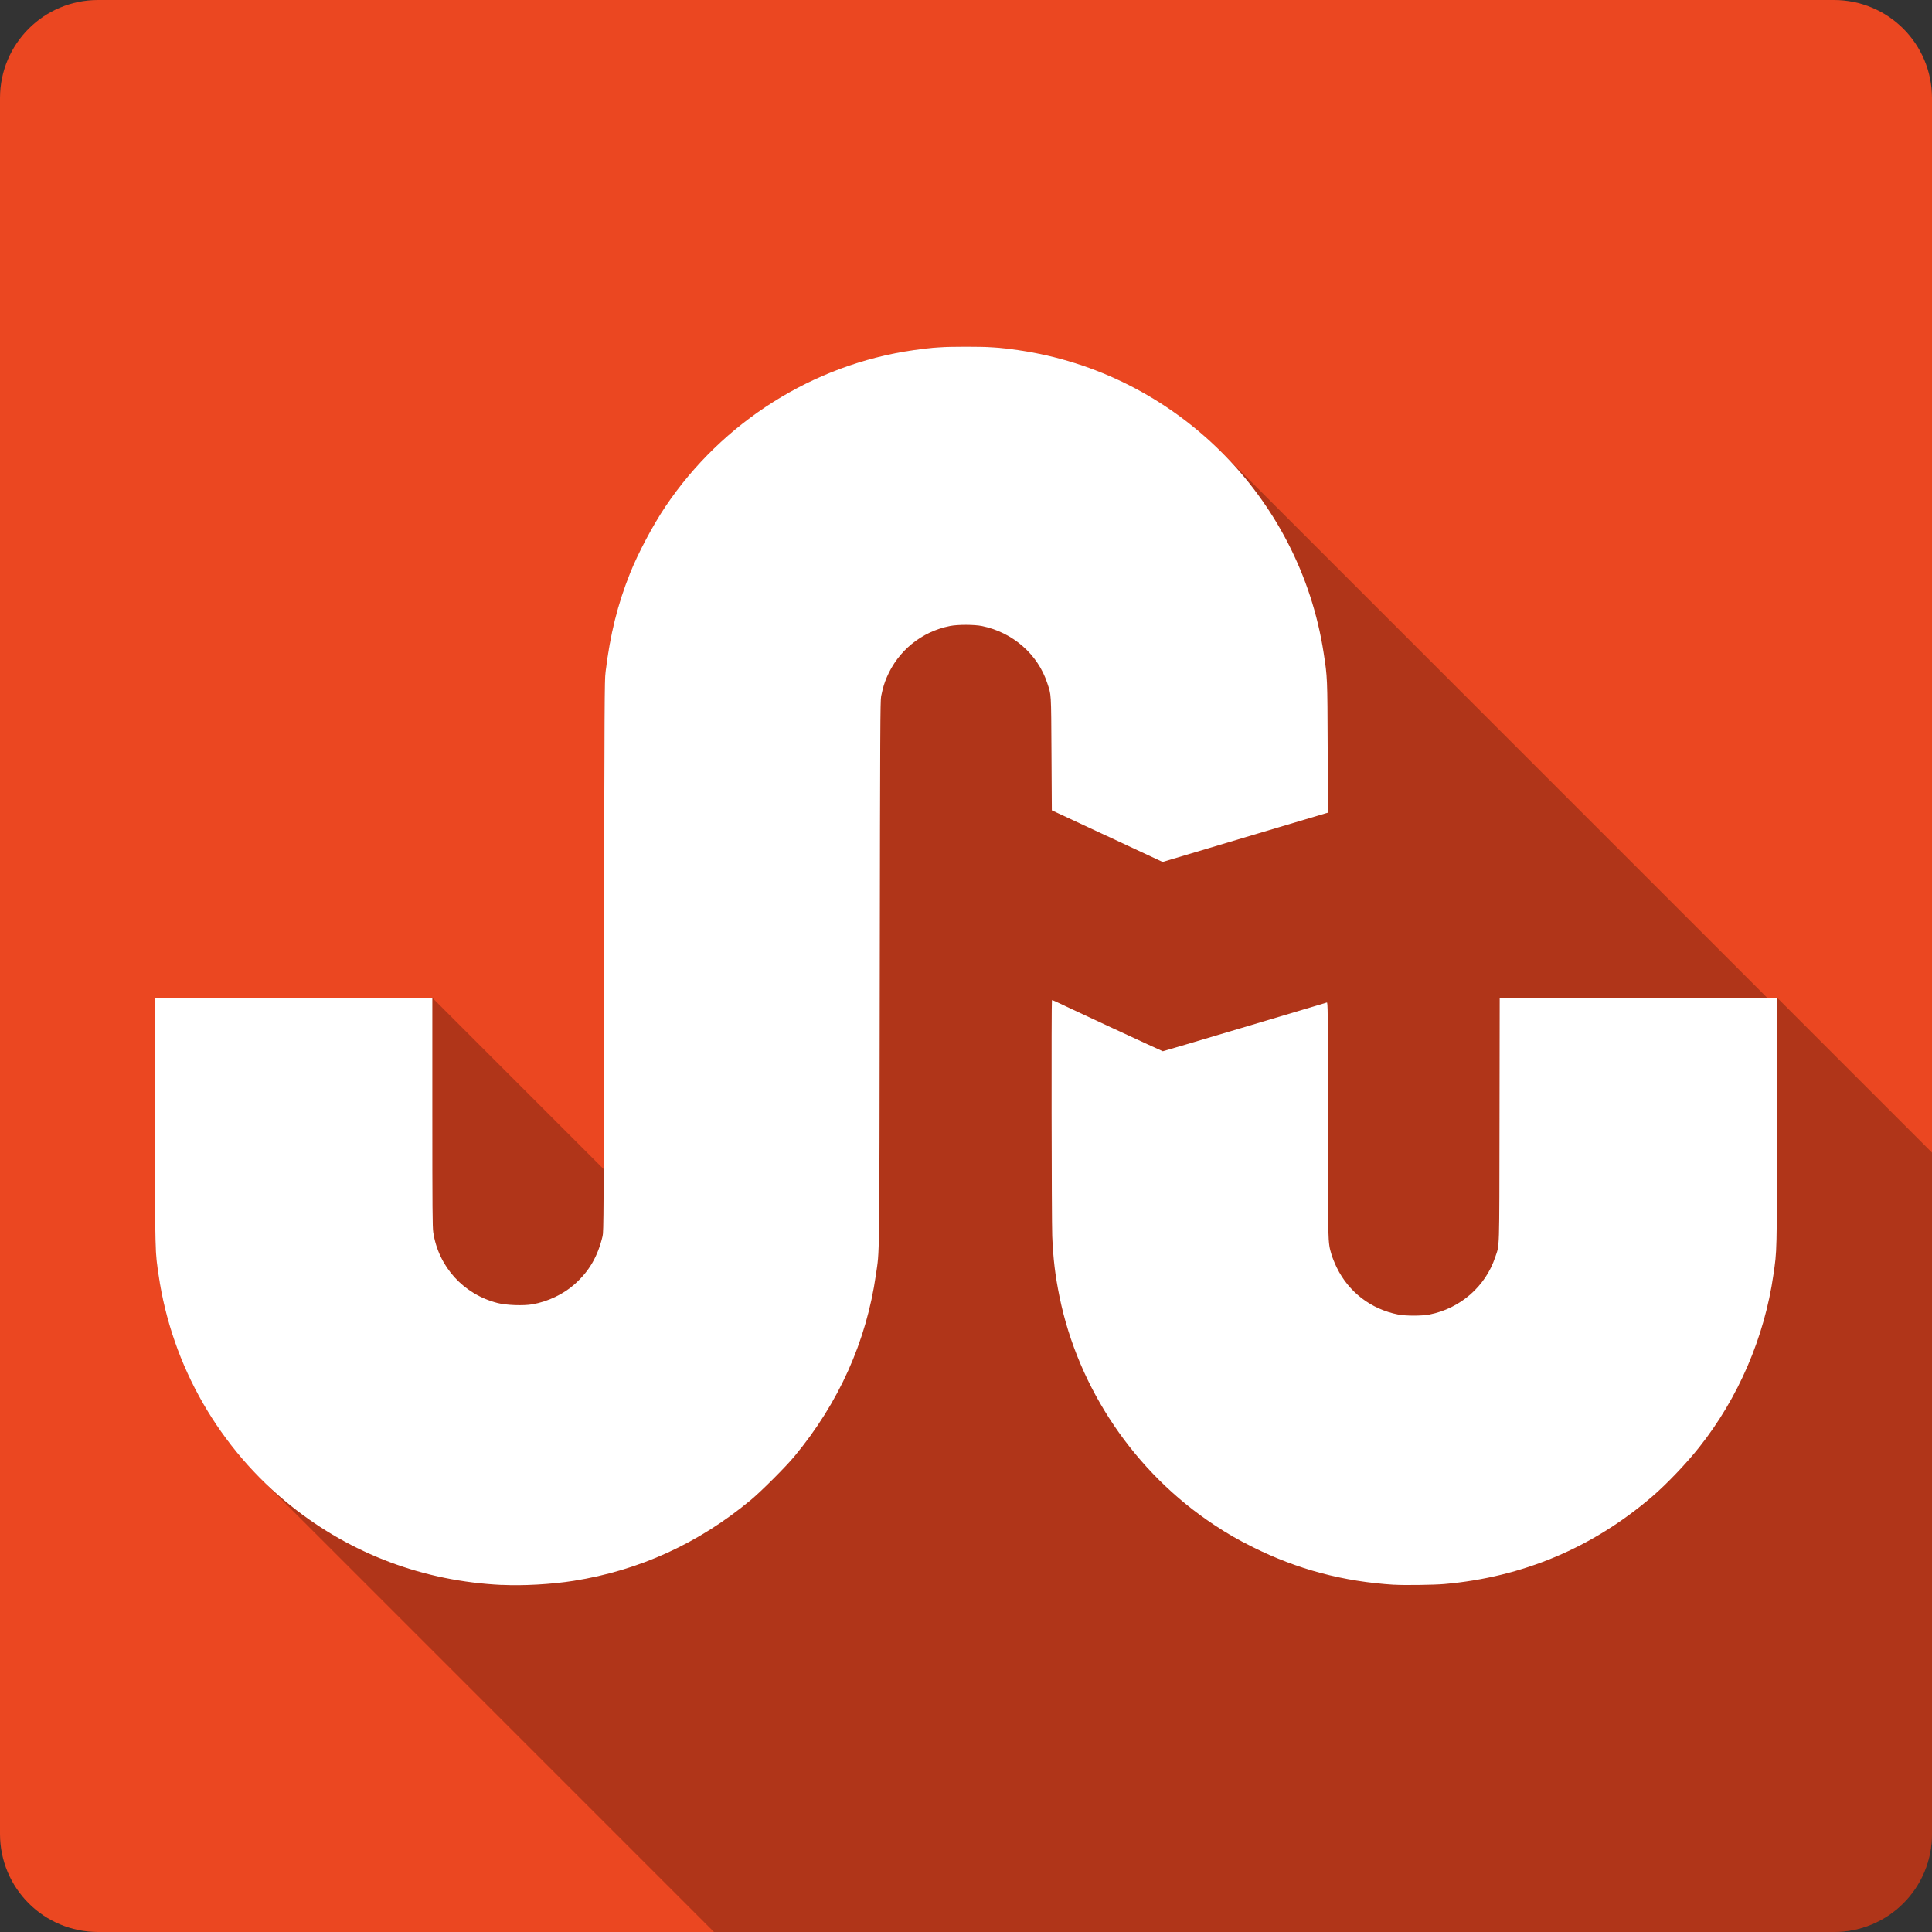 <?xml version="1.0" encoding="UTF-8" standalone="no"?>
<svg
   xmlns:dc="http://purl.org/dc/elements/1.1/"
   xmlns:cc="http://creativecommons.org/ns#"
   xmlns:rdf="http://www.w3.org/1999/02/22-rdf-syntax-ns#"
   xmlns:svg="http://www.w3.org/2000/svg"
   xmlns="http://www.w3.org/2000/svg"
   xmlns:sodipodi="http://sodipodi.sourceforge.net/DTD/sodipodi-0.dtd"
   xmlns:inkscape="http://www.inkscape.org/namespaces/inkscape"
   viewBox="0 0 512 512"
   id="svg2"
   version="1.1"
   inkscape:version="0.91+devel r13804 custom"
   sodipodi:docname="stumbleupon.svg">
  <rect x="0" y="0" width="512" height="512" fill="#333333" stroke="none"/>
  <sodipodi:namedview
     pagecolor="#ffffff"
     bordercolor="#666666"
     borderopacity="1"
     objecttolerance="10"
     gridtolerance="10"
     guidetolerance="10"
     inkscape:pageopacity="0"
     inkscape:pageshadow="2"
     inkscape:window-width="1366"
     inkscape:window-height="709"
     id="namedview470"
     showgrid="false"
     inkscape:zoom="0.4609375"
     inkscape:cx="-8.6779661"
     inkscape:cy="237.55932"
     inkscape:window-x="-2"
     inkscape:window-y="-3"
     inkscape:window-maximized="1"
     inkscape:current-layer="svg2" />
  <defs
     id="defs4" />
  <path
     inkscape:connector-curvature="0"
     d="m 26,-4.1e-4 c -14.397,0 -26,11.603 -26,26 l 0,460 c 0,14.397 11.603,26 26,26 l 460,0 c 14.397,0 26,-11.603 26,-26 l 0,-460 c 0,-14.397 -11.603,-26 -26,-26 l -460,0"
     style="fill:#eb4721"
     id="path164529" />
  <path
     inkscape:connector-curvature="0"
     d="m 255.917,91.881 c -6.114,0.006 -8.652,0.173 -13.857,0.918 l 109.818,109.818 0,0.008 L 242.06,92.807 c -26.529,3.797 -50.63,19.006 -65.73,41.473 -3.309,4.931 -7.2,12.253 -9.338,17.594 l -0.004,-0.004 c -3.327,8.316 -5.309,16.302 -6.508,26.24 l -0.002,0 c -0.274,2.27 -0.301,7.3 -0.389,75.33 l 72.859,72.859 c -3e-5,0.002 4e-5,0.004 0,0.006 l -72.855,-72.856 c -0.04,31.186 -0.069,46.035 -0.111,56.393 l -45.402,-45.402 -36.789,0 -0.002,0 -36.789,0 143.279,143.279 c -0.001,7.2e-4 -0.003,0.001 -0.004,0.002 l -143.273,-143.273 0.059,32.961 119.742,119.742 c -10e-4,3.5e-4 -0.002,0.002 -0.004,0.002 L 41.054,297.409 c 0.063,35.69 0.024,33.967 0.977,40.521 2.98,20.51 12.57,39.46 27.139,54.029 l 120.041,120.041 296.789,0 c 14.397,0 26,-11.603 26,-26 l 0,-180.551 -41,-41 0,0.004 -0.004,-0.004 -2.643,0 -144.561,-144.561 c -14.262,-14.26 -32.98,-24.053 -53.852,-27.09 l 80.955,80.955 c 10e-4,0.009 0.003,0.015 0.004,0.023 l -80.971,-80.971 c -5.052,-0.735 -7.899,-0.923 -14.004,-0.918 l -0.008,-0.008 z"
     id="path164579"
     style="opacity:0.25" />
  <path
     inkscape:connector-curvature="0"
     d="m 132.97,420.03 c -20.696,-1 -39.81,-8.163 -55.771,-20.896 -19.07,-15.213 -31.666,-37.14 -35.17,-61.21 -0.953,-6.554 -0.912,-4.83 -0.975,-40.52 l -0.059,-32.962 36.789,0 36.789,0 0,30.27 c 0,25.524 0.038,30.525 0.243,31.87 1.389,9.145 8.06,16.466 17.09,18.746 2.311,0.583 6.789,0.748 9.157,0.337 4.118,-0.716 8.26,-2.684 11.221,-5.334 3.863,-3.457 6.124,-7.345 7.41,-12.74 0.285,-1.196 0.305,-4.931 0.394,-74.15 0.088,-68.03 0.114,-73.06 0.388,-75.33 1.199,-9.938 3.18,-17.924 6.507,-26.24 2.137,-5.341 6.03,-12.667 9.34,-17.6 15.1,-22.467 39.2,-37.675 65.729,-41.472 5.205,-0.745 7.743,-0.913 13.857,-0.919 6.117,-0.005 8.963,0.181 14.02,0.917 41.501,6.04 74.49,38.788 80.86,80.27 0.991,6.456 0.989,6.415 1.06,25.06 l 0.066,17.249 -0.64,0.174 c -0.352,0.096 -10.207,3.03 -21.9,6.523 l -21.26,6.349 -14.683,-6.838 -14.683,-6.838 -0.092,-15.09 c -0.101,-16.494 -0.03,-15.307 -1.112,-18.613 -2.502,-7.647 -9.12,-13.444 -17.272,-15.13 -2.048,-0.424 -6.436,-0.432 -8.522,-0.017 -7.545,1.503 -13.749,6.547 -16.755,13.622 -0.657,1.546 -0.999,2.696 -1.479,4.968 -0.239,1.134 -0.276,8.477 -0.367,73.48 -0.111,78.873 -0.035,72.956 -1.022,79.86 -2.524,17.659 -9.834,33.952 -21.591,48.12 -2.319,2.795 -8.749,9.228 -11.567,11.571 -13.821,11.492 -29.546,18.667 -46.944,21.42 -5.871,0.929 -13.337,1.349 -19.06,1.071 z m 236.46,-0.051 c -13.433,-0.843 -25.628,-4.089 -37.34,-9.939 -4.24,-2.117 -6.618,-3.483 -10.329,-5.935 -20.974,-13.852 -36,-36.03 -40.984,-60.47 -1.148,-5.634 -1.676,-10.04 -1.928,-16.1 -0.168,-4.04 -0.24,-62.3 -0.077,-62.46 0.051,-0.051 0.486,0.097 0.966,0.33 3.138,1.518 28.28,13.188 28.418,13.189 0.092,0 9.842,-2.884 21.667,-6.412 11.824,-3.528 21.631,-6.453 21.793,-6.502 0.279,-0.083 0.294,1.464 0.294,30.849 0,33.677 -0.03,32.515 0.938,35.902 0.229,0.803 0.861,2.369 1.404,3.482 3.185,6.527 9.07,11.03 16.271,12.451 2.01,0.397 6.294,0.394 8.318,-0.004 8.147,-1.607 14.827,-7.436 17.404,-15.191 1.176,-3.537 1.08,-0.46 1.137,-36.36 l 0.052,-32.374 36.786,0 36.786,0 -0.059,32.878 c -0.064,35.562 -0.024,33.917 -0.973,40.52 -2.382,16.585 -9.295,32.648 -19.681,45.73 -3.403,4.287 -8.569,9.703 -12.389,12.99 -15.798,13.591 -34.401,21.428 -55.17,23.24 -2.759,0.241 -10.601,0.344 -13.296,0.175"
     style="fill:#ffffff"
     id="path164721" />
</svg>
